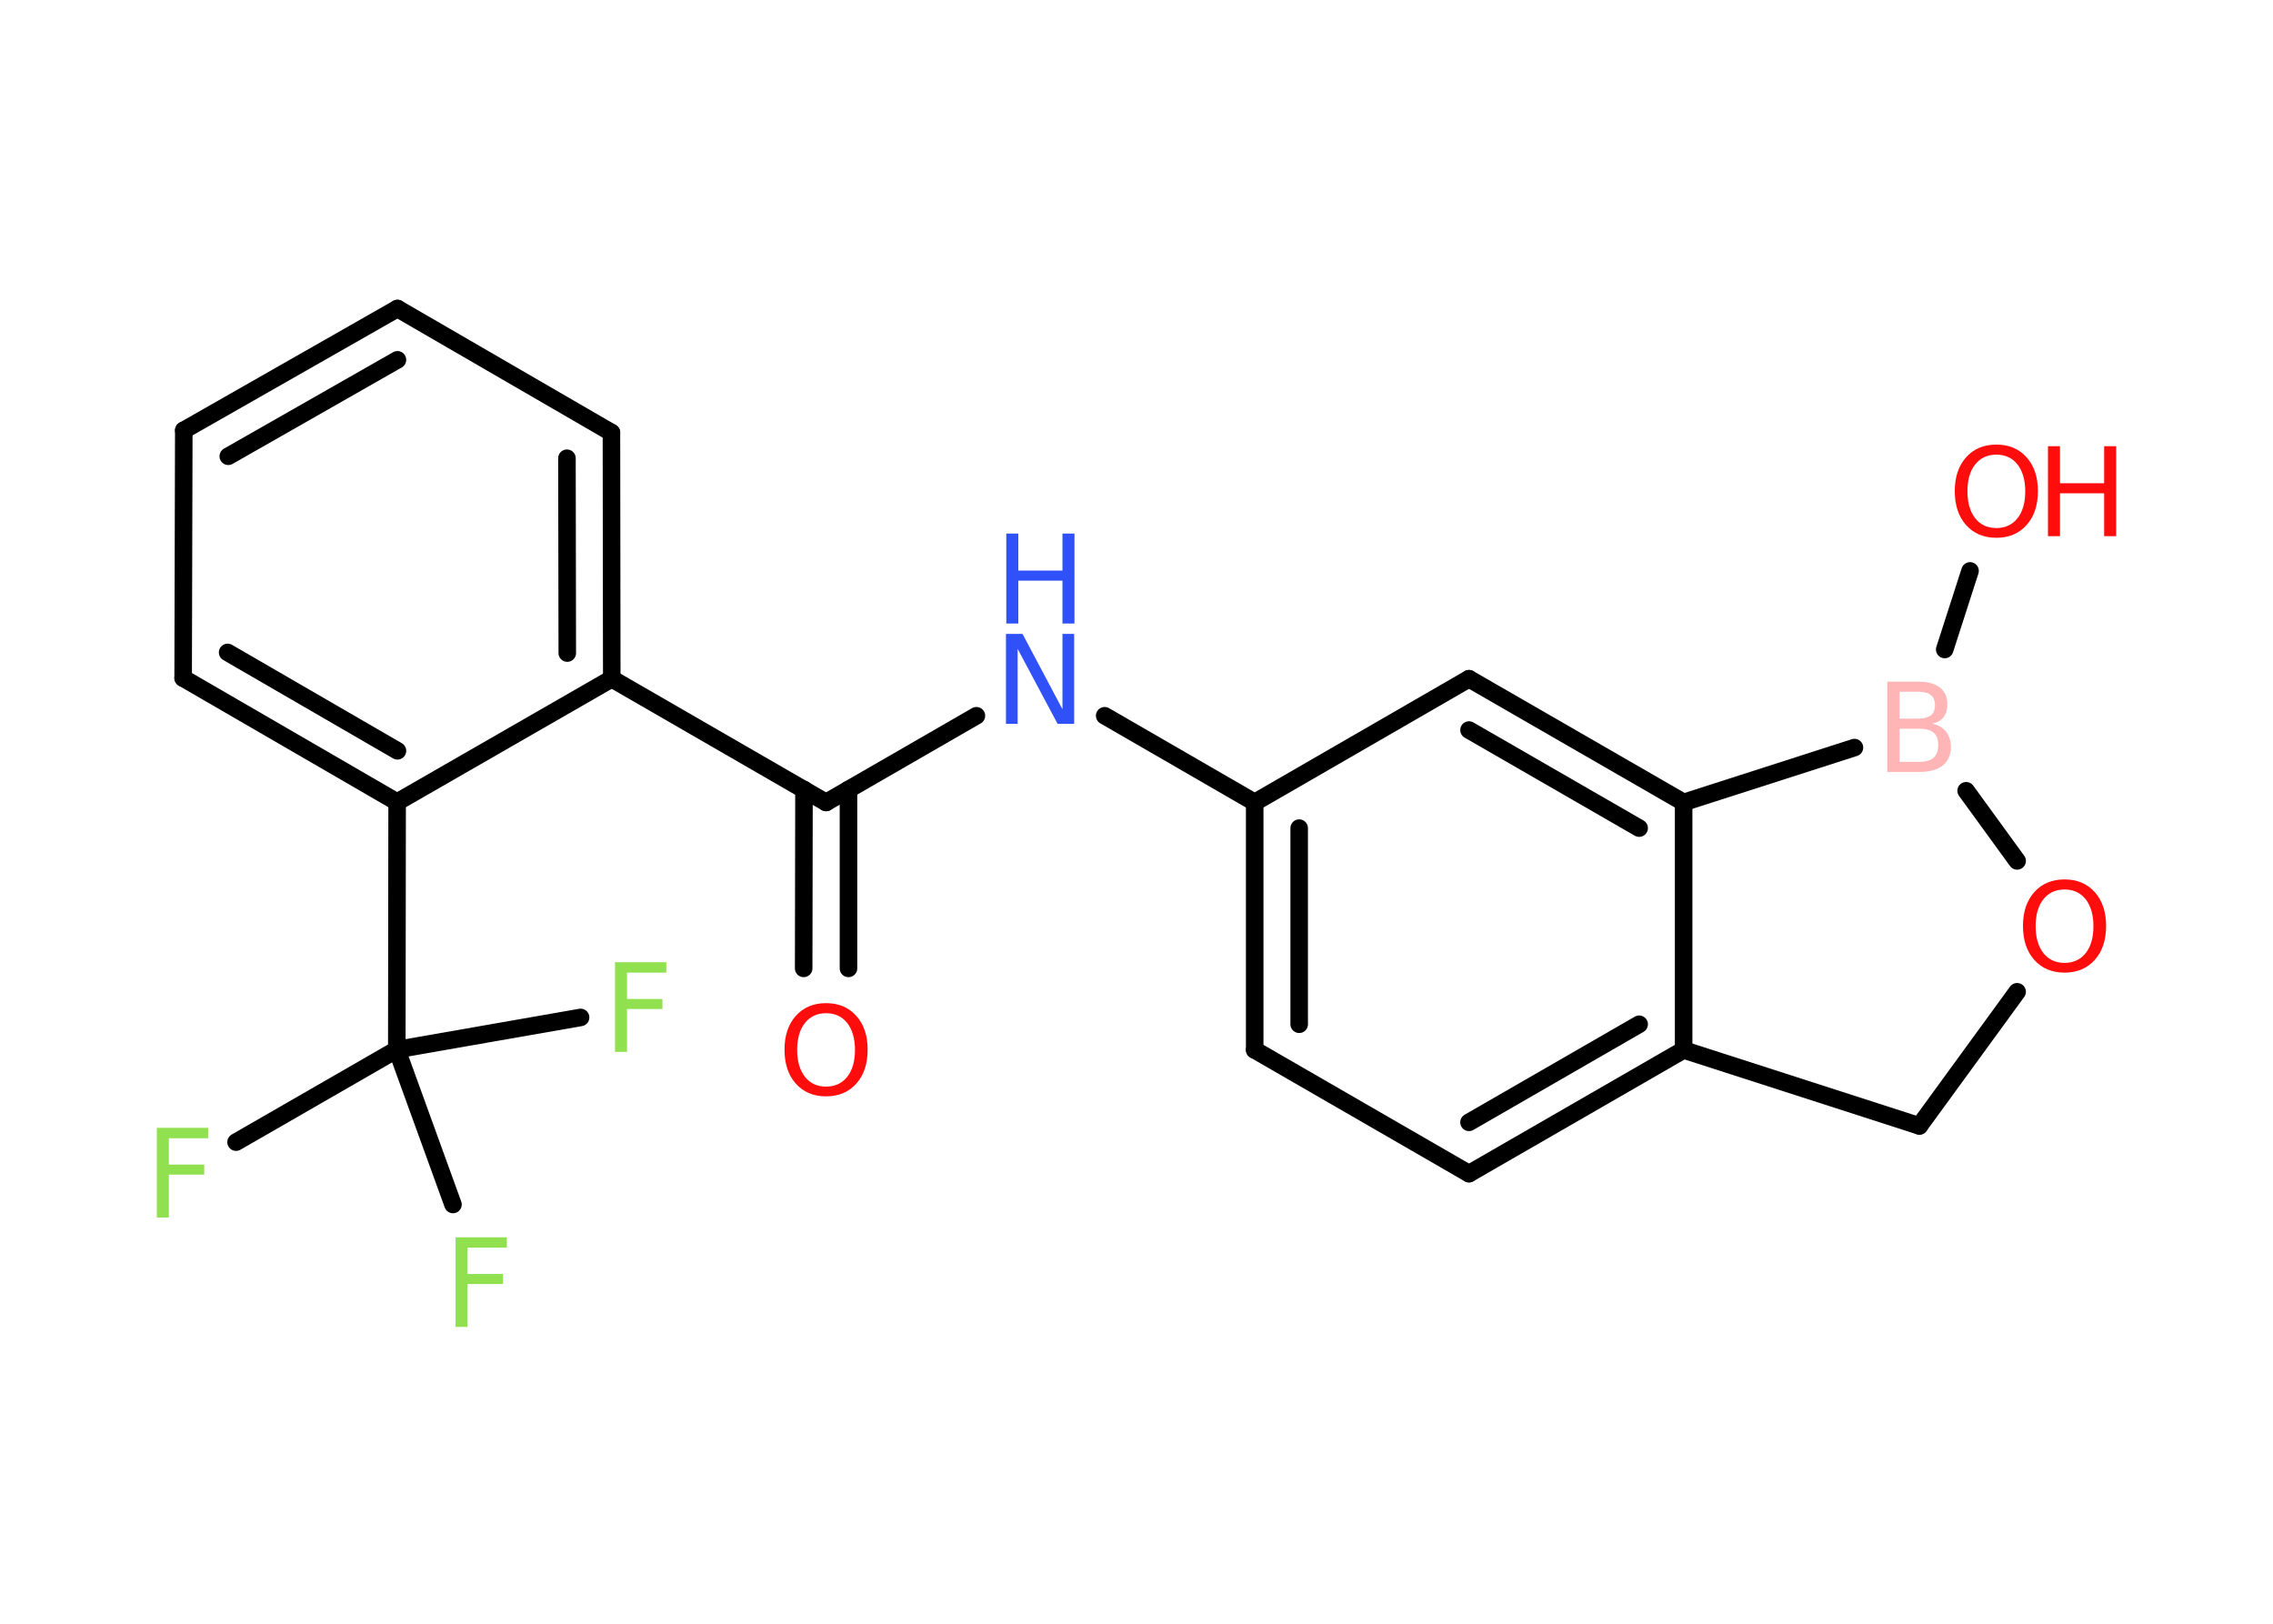 <?xml version='1.0' encoding='UTF-8'?>
<!DOCTYPE svg PUBLIC "-//W3C//DTD SVG 1.1//EN" "http://www.w3.org/Graphics/SVG/1.1/DTD/svg11.dtd">
<svg version='1.2' xmlns='http://www.w3.org/2000/svg' xmlns:xlink='http://www.w3.org/1999/xlink' width='70.0mm' height='50.0mm' viewBox='0 0 70.0 50.0'>
  <desc>Generated by the Chemistry Development Kit (http://github.com/cdk)</desc>
  <g stroke-linecap='round' stroke-linejoin='round' stroke='#000000' stroke-width='.54' fill='#FF0D0D'>
    <rect x='.0' y='.0' width='70.0' height='50.0' fill='#FFFFFF' stroke='none'/>
    <g id='mol1' class='mol'>
      <g id='mol1bnd1' class='bond'>
        <line x1='24.75' y1='29.82' x2='24.76' y2='24.31'/>
        <line x1='26.13' y1='29.82' x2='26.13' y2='24.31'/>
      </g>
      <line id='mol1bnd2' class='bond' x1='25.44' y1='24.71' x2='30.07' y2='22.04'/>
      <line id='mol1bnd3' class='bond' x1='34.02' y1='22.04' x2='38.64' y2='24.71'/>
      <g id='mol1bnd4' class='bond'>
        <line x1='38.64' y1='24.71' x2='38.64' y2='32.33'/>
        <line x1='40.01' y1='25.5' x2='40.01' y2='31.54'/>
      </g>
      <line id='mol1bnd5' class='bond' x1='38.64' y1='32.33' x2='45.24' y2='36.14'/>
      <g id='mol1bnd6' class='bond'>
        <line x1='45.24' y1='36.14' x2='51.85' y2='32.33'/>
        <line x1='45.24' y1='34.56' x2='50.48' y2='31.54'/>
      </g>
      <line id='mol1bnd7' class='bond' x1='51.85' y1='32.33' x2='51.85' y2='24.71'/>
      <g id='mol1bnd8' class='bond'>
        <line x1='51.85' y1='24.71' x2='45.24' y2='20.9'/>
        <line x1='50.48' y1='25.5' x2='45.24' y2='22.48'/>
      </g>
      <line id='mol1bnd9' class='bond' x1='38.64' y1='24.71' x2='45.24' y2='20.9'/>
      <line id='mol1bnd10' class='bond' x1='51.85' y1='24.71' x2='57.11' y2='23.02'/>
      <line id='mol1bnd11' class='bond' x1='59.89' y1='20.0' x2='60.67' y2='17.58'/>
      <line id='mol1bnd12' class='bond' x1='60.55' y1='24.35' x2='62.12' y2='26.51'/>
      <line id='mol1bnd13' class='bond' x1='62.12' y1='30.54' x2='59.11' y2='34.67'/>
      <line id='mol1bnd14' class='bond' x1='51.85' y1='32.33' x2='59.11' y2='34.67'/>
      <line id='mol1bnd15' class='bond' x1='25.44' y1='24.71' x2='18.84' y2='20.9'/>
      <g id='mol1bnd16' class='bond'>
        <line x1='18.84' y1='20.9' x2='18.83' y2='13.32'/>
        <line x1='17.47' y1='20.11' x2='17.46' y2='14.11'/>
      </g>
      <line id='mol1bnd17' class='bond' x1='18.83' y1='13.32' x2='12.24' y2='9.5'/>
      <g id='mol1bnd18' class='bond'>
        <line x1='12.24' y1='9.5' x2='5.66' y2='13.25'/>
        <line x1='12.24' y1='11.08' x2='7.03' y2='14.05'/>
      </g>
      <line id='mol1bnd19' class='bond' x1='5.66' y1='13.25' x2='5.64' y2='20.88'/>
      <g id='mol1bnd20' class='bond'>
        <line x1='5.64' y1='20.88' x2='12.23' y2='24.7'/>
        <line x1='7.01' y1='20.09' x2='12.24' y2='23.12'/>
      </g>
      <line id='mol1bnd21' class='bond' x1='18.84' y1='20.9' x2='12.23' y2='24.7'/>
      <line id='mol1bnd22' class='bond' x1='12.23' y1='24.7' x2='12.22' y2='32.32'/>
      <line id='mol1bnd23' class='bond' x1='12.22' y1='32.32' x2='7.27' y2='35.17'/>
      <line id='mol1bnd24' class='bond' x1='12.22' y1='32.32' x2='13.95' y2='37.09'/>
      <line id='mol1bnd25' class='bond' x1='12.22' y1='32.32' x2='17.88' y2='31.33'/>
      <path id='mol1atm1' class='atom' d='M25.44 31.2q-.41 .0 -.65 .3q-.24 .3 -.24 .83q.0 .52 .24 .83q.24 .3 .65 .3q.41 .0 .65 -.3q.24 -.3 .24 -.83q.0 -.52 -.24 -.83q-.24 -.3 -.65 -.3zM25.44 30.89q.58 .0 .93 .39q.35 .39 .35 1.04q.0 .66 -.35 1.05q-.35 .39 -.93 .39q-.58 .0 -.93 -.39q-.35 -.39 -.35 -1.05q.0 -.65 .35 -1.04q.35 -.39 .93 -.39z' stroke='none'/>
      <g id='mol1atm3' class='atom'>
        <path d='M30.99 19.52h.5l1.23 2.32v-2.32h.36v2.77h-.51l-1.23 -2.31v2.31h-.36v-2.77z' stroke='none' fill='#3050F8'/>
        <path d='M30.99 16.43h.37v1.14h1.36v-1.14h.37v2.77h-.37v-1.32h-1.36v1.32h-.37v-2.77z' stroke='none' fill='#3050F8'/>
      </g>
      <path id='mol1atm10' class='atom' d='M58.5 22.44v1.02h.6q.31 .0 .45 -.13q.14 -.13 .14 -.39q.0 -.26 -.14 -.38q-.14 -.12 -.45 -.12h-.6zM58.5 21.3v.83h.55q.27 .0 .41 -.1q.13 -.1 .13 -.32q.0 -.21 -.13 -.31q-.13 -.1 -.41 -.1h-.55zM58.13 20.99h.95q.43 .0 .66 .18q.23 .18 .23 .51q.0 .26 -.12 .41q-.12 .15 -.35 .19q.28 .06 .43 .25q.15 .19 .15 .47q.0 .37 -.25 .57q-.25 .2 -.72 .2h-.99v-2.77z' stroke='none' fill='#FFB5B5'/>
      <g id='mol1atm11' class='atom'>
        <path d='M61.48 14.0q-.41 .0 -.65 .3q-.24 .3 -.24 .83q.0 .52 .24 .83q.24 .3 .65 .3q.41 .0 .65 -.3q.24 -.3 .24 -.83q.0 -.52 -.24 -.83q-.24 -.3 -.65 -.3zM61.48 13.69q.58 .0 .93 .39q.35 .39 .35 1.04q.0 .66 -.35 1.05q-.35 .39 -.93 .39q-.58 .0 -.93 -.39q-.35 -.39 -.35 -1.05q.0 -.65 .35 -1.04q.35 -.39 .93 -.39z' stroke='none'/>
        <path d='M63.07 13.74h.37v1.14h1.36v-1.14h.37v2.77h-.37v-1.32h-1.36v1.32h-.37v-2.77z' stroke='none'/>
      </g>
      <path id='mol1atm12' class='atom' d='M63.58 27.39q-.41 .0 -.65 .3q-.24 .3 -.24 .83q.0 .52 .24 .83q.24 .3 .65 .3q.41 .0 .65 -.3q.24 -.3 .24 -.83q.0 -.52 -.24 -.83q-.24 -.3 -.65 -.3zM63.58 27.08q.58 .0 .93 .39q.35 .39 .35 1.04q.0 .66 -.35 1.05q-.35 .39 -.93 .39q-.58 .0 -.93 -.39q-.35 -.39 -.35 -1.05q.0 -.65 .35 -1.04q.35 -.39 .93 -.39z' stroke='none'/>
      <path id='mol1atm21' class='atom' d='M4.82 34.73h1.59v.32h-1.21v.81h1.09v.31h-1.09v1.32h-.37v-2.77z' stroke='none' fill='#90E050'/>
      <path id='mol1atm22' class='atom' d='M14.02 38.1h1.59v.32h-1.21v.81h1.09v.31h-1.09v1.32h-.37v-2.77z' stroke='none' fill='#90E050'/>
      <path id='mol1atm23' class='atom' d='M18.93 29.63h1.59v.32h-1.21v.81h1.09v.31h-1.09v1.32h-.37v-2.77z' stroke='none' fill='#90E050'/>
    </g>
  </g>
</svg>

